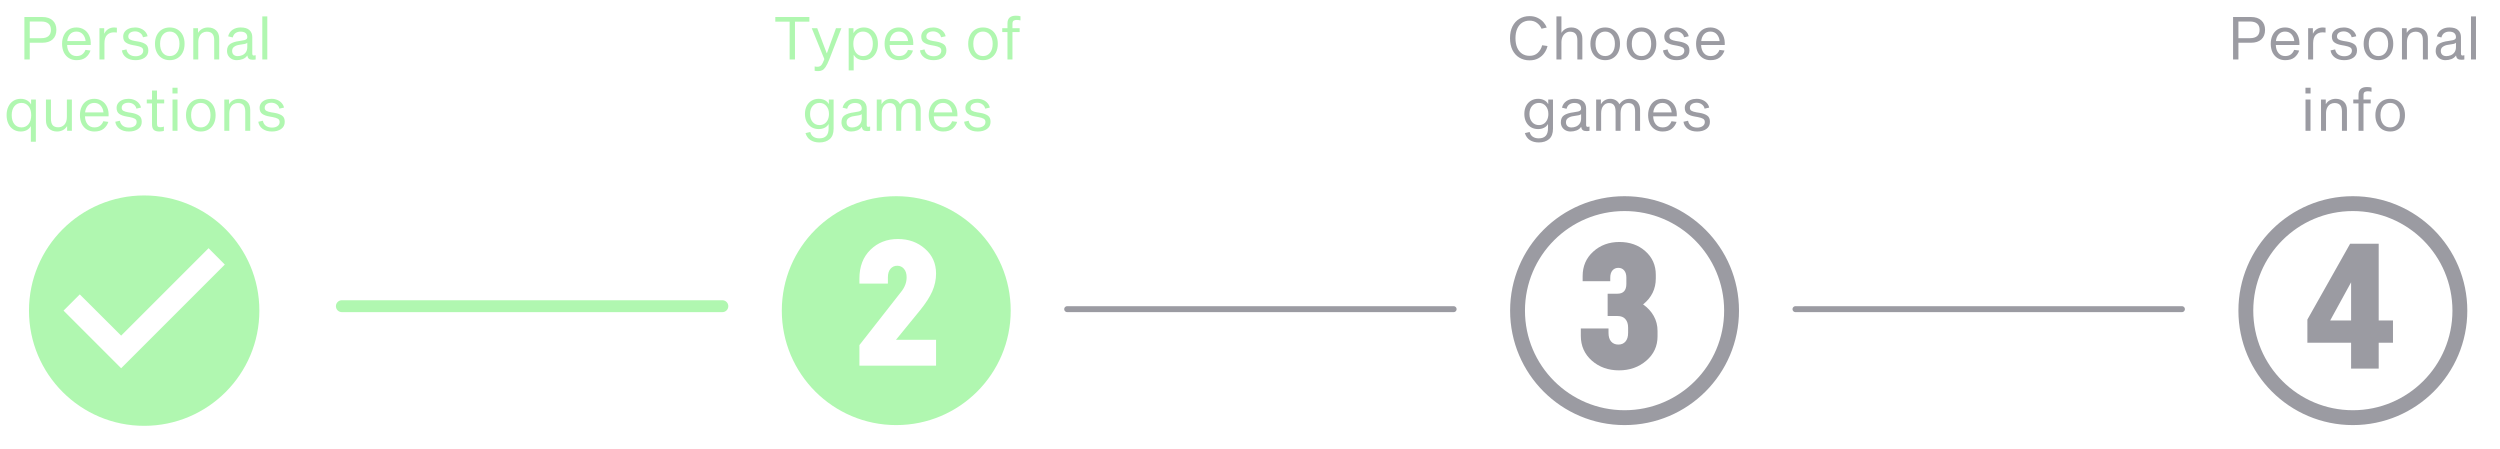<svg width="841" height="151" viewBox="0 0 841 151" fill="none" xmlns="http://www.w3.org/2000/svg">
<line x1="115" y1="103" x2="243" y2="103" stroke="#B0F7B0" stroke-width="4" stroke-linecap="round"/>
<line x1="359" y1="104" x2="489" y2="104" stroke="#9B9BA2" stroke-width="2" stroke-linecap="round"/>
<line x1="604" y1="104" x2="734" y2="104" stroke="#9B9BA2" stroke-width="2" stroke-linecap="round"/>
<path d="M48.5 65.75C27.11 65.75 9.75 83.11 9.75 104.5C9.75 125.89 27.11 143.25 48.5 143.25C69.89 143.25 87.25 125.89 87.25 104.5C87.25 83.11 69.89 65.75 48.5 65.75ZM40.75 123.875L21.375 104.5L26.839 99.036L40.75 112.909L70.161 83.498L75.625 89L40.75 123.875Z" fill="#B0F7B0"/>
<path fill-rule="evenodd" clip-rule="evenodd" d="M301.5 143C322.763 143 340 125.763 340 104.5C340 83.237 322.763 66 301.5 66C280.237 66 263 83.237 263 104.5C263 125.763 280.237 143 301.5 143ZM289.109 116.086V123H314.891V114.299H301.414L309.5 104.396C311.375 102.092 312.742 99.973 313.602 98.039C314.461 96.086 314.891 94.084 314.891 92.033C314.891 88.635 313.65 85.852 311.17 83.684C308.709 81.496 305.672 80.402 302.059 80.402C298.348 80.402 295.262 81.613 292.801 84.035C290.34 86.457 289.109 89.67 289.109 93.674V95.402H298.689V93.293C298.689 92.062 298.982 91.106 299.568 90.422C300.154 89.738 300.906 89.397 301.824 89.397C302.742 89.397 303.494 89.738 304.08 90.422C304.686 91.106 304.988 92.062 304.988 93.293C304.988 94.992 304.393 96.594 303.201 98.098L289.109 116.086Z" fill="#B0F7B0"/>
<path d="M14.225 5.72C15.731 5.72 16.898 6.107 17.725 6.88C18.551 7.64 18.965 8.693 18.965 10.04C18.965 11.4 18.551 12.467 17.725 13.24C16.898 14 15.731 14.38 14.225 14.38H10.005V20H8.205V5.72H14.225ZM13.965 12.84C14.978 12.84 15.758 12.607 16.305 12.14C16.851 11.66 17.125 10.96 17.125 10.04C17.125 9.12 16.851 8.427 16.305 7.96C15.758 7.48 14.978 7.24 13.965 7.24H10.005V12.84H13.965ZM30.442 17C30.148 17.92 29.622 18.693 28.862 19.32C28.102 19.933 27.055 20.24 25.722 20.24C24.775 20.24 23.935 20.013 23.202 19.56C22.468 19.107 21.895 18.467 21.482 17.64C21.082 16.8 20.882 15.833 20.882 14.74C20.882 13.647 21.082 12.687 21.482 11.86C21.882 11.02 22.442 10.373 23.162 9.92C23.895 9.467 24.742 9.24 25.702 9.24C26.675 9.24 27.535 9.48 28.282 9.96C29.042 10.427 29.622 11.107 30.022 12C30.422 12.88 30.588 13.927 30.522 15.14H22.582C22.608 16.247 22.908 17.147 23.482 17.84C24.055 18.52 24.802 18.86 25.722 18.86C26.575 18.86 27.242 18.653 27.722 18.24C28.215 17.827 28.555 17.34 28.742 16.78L30.442 17ZM25.702 10.62C24.808 10.62 24.088 10.927 23.542 11.54C23.008 12.153 22.702 12.913 22.622 13.82H28.802C28.722 12.913 28.408 12.153 27.862 11.54C27.315 10.927 26.595 10.62 25.702 10.62ZM33.456 9.48H35.056V11.28H35.116C35.396 10.653 35.823 10.16 36.396 9.8C36.97 9.427 37.643 9.24 38.416 9.24C38.723 9.24 39.023 9.267 39.316 9.32V10.94C38.876 10.9 38.55 10.88 38.336 10.88C37.363 10.88 36.583 11.18 35.996 11.78C35.423 12.38 35.136 13.3 35.136 14.54V20H33.456V9.48ZM48.099 12.54C47.966 11.927 47.652 11.447 47.159 11.1C46.666 10.74 46.092 10.56 45.439 10.56C44.746 10.56 44.192 10.713 43.779 11.02C43.366 11.327 43.159 11.74 43.159 12.26C43.159 12.727 43.346 13.067 43.719 13.28C44.092 13.493 44.626 13.66 45.319 13.78L46.439 13.96C47.532 14.147 48.379 14.453 48.979 14.88C49.592 15.293 49.899 15.993 49.899 16.98C49.899 18.02 49.492 18.827 48.679 19.4C47.879 19.96 46.846 20.24 45.579 20.24C44.312 20.24 43.266 19.94 42.439 19.34C41.626 18.74 41.146 17.947 40.999 16.96L42.539 16.62C42.686 17.367 43.032 17.94 43.579 18.34C44.126 18.727 44.799 18.92 45.599 18.92C46.359 18.92 46.979 18.753 47.459 18.42C47.939 18.073 48.179 17.613 48.179 17.04C48.179 16.533 47.979 16.167 47.579 15.94C47.192 15.713 46.599 15.527 45.799 15.38L44.699 15.18C43.699 15.007 42.906 14.713 42.319 14.3C41.732 13.887 41.439 13.213 41.439 12.28C41.439 11.693 41.606 11.167 41.939 10.7C42.286 10.233 42.766 9.873 43.379 9.62C43.992 9.367 44.686 9.24 45.459 9.24C46.179 9.24 46.839 9.373 47.439 9.64C48.052 9.907 48.546 10.267 48.919 10.72C49.306 11.173 49.546 11.667 49.639 12.2L48.099 12.54ZM57.112 9.24C58.098 9.24 58.965 9.467 59.712 9.92C60.472 10.373 61.058 11.013 61.472 11.84C61.885 12.667 62.092 13.633 62.092 14.74C62.092 15.847 61.885 16.813 61.472 17.64C61.058 18.467 60.472 19.107 59.712 19.56C58.965 20.013 58.098 20.24 57.112 20.24C56.125 20.24 55.252 20.013 54.492 19.56C53.745 19.107 53.165 18.467 52.752 17.64C52.338 16.813 52.132 15.847 52.132 14.74C52.132 13.633 52.338 12.667 52.752 11.84C53.165 11.013 53.745 10.373 54.492 9.92C55.252 9.467 56.125 9.24 57.112 9.24ZM57.112 18.86C58.098 18.86 58.885 18.493 59.472 17.76C60.072 17.013 60.372 16.007 60.372 14.74C60.372 13.473 60.072 12.473 59.472 11.74C58.885 10.993 58.098 10.62 57.112 10.62C56.125 10.62 55.332 10.993 54.732 11.74C54.145 12.473 53.852 13.473 53.852 14.74C53.852 16.007 54.145 17.013 54.732 17.76C55.332 18.493 56.125 18.86 57.112 18.86ZM66.619 9.48V10.98H66.679C66.999 10.433 67.452 10.007 68.039 9.7C68.625 9.393 69.279 9.24 69.999 9.24C71.079 9.24 71.972 9.56 72.679 10.2C73.385 10.84 73.739 11.767 73.739 12.98V20H72.059V13.56C72.059 12.547 71.852 11.813 71.439 11.36C71.039 10.893 70.412 10.66 69.559 10.66C69.052 10.66 68.579 10.787 68.139 11.04C67.712 11.293 67.365 11.687 67.099 12.22C66.832 12.74 66.699 13.387 66.699 14.16V20H65.019V9.48H66.619ZM85.408 18.68C85.608 18.68 85.808 18.647 86.008 18.58V20C85.835 20.067 85.495 20.1 84.988 20.1C84.442 20.1 84.022 19.987 83.728 19.76C83.448 19.533 83.281 19.18 83.228 18.7H83.168C82.808 19.233 82.302 19.627 81.648 19.88C80.995 20.12 80.322 20.24 79.628 20.24C79.028 20.24 78.481 20.113 77.988 19.86C77.495 19.607 77.102 19.247 76.808 18.78C76.515 18.3 76.368 17.753 76.368 17.14C76.368 16.047 76.728 15.26 77.448 14.78C78.181 14.287 79.248 13.953 80.648 13.78C81.341 13.687 81.868 13.593 82.228 13.5C82.588 13.393 82.835 13.267 82.968 13.12C83.115 12.973 83.188 12.773 83.188 12.52C83.188 11.933 83.001 11.473 82.628 11.14C82.255 10.807 81.675 10.64 80.888 10.64C80.288 10.64 79.748 10.793 79.268 11.1C78.802 11.407 78.475 11.907 78.288 12.6L76.748 12.22C76.988 11.26 77.481 10.527 78.228 10.02C78.988 9.5 79.895 9.24 80.948 9.24C82.295 9.24 83.281 9.533 83.908 10.12C84.548 10.707 84.868 11.493 84.868 12.48V18C84.868 18.253 84.915 18.433 85.008 18.54C85.102 18.633 85.235 18.68 85.408 18.68ZM83.188 14.38C83.041 14.553 82.755 14.687 82.328 14.78C81.915 14.873 81.302 14.973 80.488 15.08C79.822 15.173 79.255 15.387 78.788 15.72C78.322 16.04 78.088 16.507 78.088 17.12C78.088 17.667 78.255 18.1 78.588 18.42C78.921 18.727 79.375 18.88 79.948 18.88C80.455 18.88 80.955 18.78 81.448 18.58C81.942 18.38 82.355 18.053 82.688 17.6C83.022 17.133 83.188 16.533 83.188 15.8V14.38ZM89.921 20H88.241V5.52H89.921V20ZM6.96 44.24C6.04 44.24 5.22 44.013 4.5 43.56C3.78 43.107 3.22 42.467 2.82 41.64C2.42 40.8 2.22 39.833 2.22 38.74C2.22 37.647 2.42 36.687 2.82 35.86C3.22 35.02 3.78 34.373 4.5 33.92C5.22 33.467 6.04 33.24 6.96 33.24C7.733 33.24 8.426 33.407 9.04 33.74C9.653 34.06 10.106 34.507 10.4 35.08H10.46V33.48H12.06V47.68H10.38V42.48H10.32C10.04 43.027 9.6 43.46 9 43.78C8.4 44.087 7.72 44.24 6.96 44.24ZM7.24 34.62C6.24 34.62 5.44 34.993 4.84 35.74C4.24 36.473 3.94 37.473 3.94 38.74C3.94 40.007 4.24 41.013 4.84 41.76C5.44 42.493 6.24 42.86 7.24 42.86C8.213 42.86 9 42.493 9.6 41.76C10.2 41.013 10.5 40.007 10.5 38.74C10.5 37.473 10.2 36.473 9.6 35.74C9 34.993 8.213 34.62 7.24 34.62ZM22.578 44V42.5H22.518C22.185 43.047 21.725 43.473 21.138 43.78C20.552 44.087 19.898 44.24 19.178 44.24C18.098 44.24 17.205 43.92 16.498 43.28C15.805 42.64 15.458 41.713 15.458 40.5V33.48H17.138V39.92C17.138 40.933 17.338 41.673 17.738 42.14C18.138 42.593 18.765 42.82 19.618 42.82C20.418 42.82 21.098 42.527 21.658 41.94C22.218 41.34 22.498 40.467 22.498 39.32V33.48H24.178V44H22.578ZM36.448 41C36.154 41.92 35.628 42.693 34.868 43.32C34.108 43.933 33.061 44.24 31.728 44.24C30.781 44.24 29.941 44.013 29.208 43.56C28.474 43.107 27.901 42.467 27.488 41.64C27.088 40.8 26.888 39.833 26.888 38.74C26.888 37.647 27.088 36.687 27.488 35.86C27.888 35.02 28.448 34.373 29.168 33.92C29.901 33.467 30.748 33.24 31.708 33.24C32.681 33.24 33.541 33.48 34.288 33.96C35.048 34.427 35.628 35.107 36.028 36C36.428 36.88 36.594 37.927 36.528 39.14H28.588C28.614 40.247 28.914 41.147 29.488 41.84C30.061 42.52 30.808 42.86 31.728 42.86C32.581 42.86 33.248 42.653 33.728 42.24C34.221 41.827 34.561 41.34 34.748 40.78L36.448 41ZM31.708 34.62C30.814 34.62 30.094 34.927 29.548 35.54C29.014 36.153 28.708 36.913 28.628 37.82H34.808C34.728 36.913 34.414 36.153 33.868 35.54C33.321 34.927 32.601 34.62 31.708 34.62ZM45.882 36.54C45.749 35.927 45.435 35.447 44.942 35.1C44.449 34.74 43.875 34.56 43.222 34.56C42.529 34.56 41.975 34.713 41.562 35.02C41.149 35.327 40.942 35.74 40.942 36.26C40.942 36.727 41.129 37.067 41.502 37.28C41.875 37.493 42.409 37.66 43.102 37.78L44.222 37.96C45.315 38.147 46.162 38.453 46.762 38.88C47.375 39.293 47.682 39.993 47.682 40.98C47.682 42.02 47.275 42.827 46.462 43.4C45.662 43.96 44.629 44.24 43.362 44.24C42.095 44.24 41.049 43.94 40.222 43.34C39.409 42.74 38.929 41.947 38.782 40.96L40.322 40.62C40.469 41.367 40.815 41.94 41.362 42.34C41.909 42.727 42.582 42.92 43.382 42.92C44.142 42.92 44.762 42.753 45.242 42.42C45.722 42.073 45.962 41.613 45.962 41.04C45.962 40.533 45.762 40.167 45.362 39.94C44.975 39.713 44.382 39.527 43.582 39.38L42.482 39.18C41.482 39.007 40.689 38.713 40.102 38.3C39.515 37.887 39.222 37.213 39.222 36.28C39.222 35.693 39.389 35.167 39.722 34.7C40.069 34.233 40.549 33.873 41.162 33.62C41.775 33.367 42.469 33.24 43.242 33.24C43.962 33.24 44.622 33.373 45.222 33.64C45.835 33.907 46.329 34.267 46.702 34.72C47.089 35.173 47.329 35.667 47.422 36.2L45.882 36.54ZM53.956 42.8C54.169 42.8 54.389 42.78 54.616 42.74C54.843 42.687 55.016 42.633 55.136 42.58V44C55.016 44.067 54.809 44.12 54.516 44.16C54.236 44.213 53.956 44.24 53.676 44.24C52.782 44.24 52.136 44.06 51.736 43.7C51.336 43.327 51.136 42.7 51.136 41.82V34.78H49.376V33.48H51.136V30.46H52.816V33.48H55.236V34.78H52.816V41.64C52.816 42.067 52.896 42.367 53.056 42.54C53.229 42.713 53.529 42.8 53.956 42.8ZM59.715 44H58.035V33.48H59.715V44ZM59.735 31.44H58.015V29.52H59.735V31.44ZM67.551 33.24C68.538 33.24 69.404 33.467 70.151 33.92C70.911 34.373 71.498 35.013 71.911 35.84C72.325 36.667 72.531 37.633 72.531 38.74C72.531 39.847 72.325 40.813 71.911 41.64C71.498 42.467 70.911 43.107 70.151 43.56C69.404 44.013 68.538 44.24 67.551 44.24C66.564 44.24 65.691 44.013 64.931 43.56C64.184 43.107 63.605 42.467 63.191 41.64C62.778 40.813 62.571 39.847 62.571 38.74C62.571 37.633 62.778 36.667 63.191 35.84C63.605 35.013 64.184 34.373 64.931 33.92C65.691 33.467 66.564 33.24 67.551 33.24ZM67.551 42.86C68.538 42.86 69.325 42.493 69.911 41.76C70.511 41.013 70.811 40.007 70.811 38.74C70.811 37.473 70.511 36.473 69.911 35.74C69.325 34.993 68.538 34.62 67.551 34.62C66.564 34.62 65.771 34.993 65.171 35.74C64.585 36.473 64.291 37.473 64.291 38.74C64.291 40.007 64.585 41.013 65.171 41.76C65.771 42.493 66.564 42.86 67.551 42.86ZM77.058 33.48V34.98H77.118C77.438 34.433 77.891 34.007 78.478 33.7C79.065 33.393 79.718 33.24 80.438 33.24C81.518 33.24 82.412 33.56 83.118 34.2C83.825 34.84 84.178 35.767 84.178 36.98V44H82.498V37.56C82.498 36.547 82.291 35.813 81.878 35.36C81.478 34.893 80.852 34.66 79.998 34.66C79.492 34.66 79.018 34.787 78.578 35.04C78.151 35.293 77.805 35.687 77.538 36.22C77.272 36.74 77.138 37.387 77.138 38.16V44H75.458V33.48H77.058ZM93.988 36.54C93.854 35.927 93.541 35.447 93.048 35.1C92.554 34.74 91.981 34.56 91.328 34.56C90.634 34.56 90.081 34.713 89.668 35.02C89.254 35.327 89.048 35.74 89.048 36.26C89.048 36.727 89.234 37.067 89.608 37.28C89.981 37.493 90.514 37.66 91.208 37.78L92.328 37.96C93.421 38.147 94.268 38.453 94.868 38.88C95.481 39.293 95.788 39.993 95.788 40.98C95.788 42.02 95.381 42.827 94.568 43.4C93.768 43.96 92.734 44.24 91.468 44.24C90.201 44.24 89.154 43.94 88.328 43.34C87.514 42.74 87.034 41.947 86.888 40.96L88.428 40.62C88.574 41.367 88.921 41.94 89.468 42.34C90.014 42.727 90.688 42.92 91.488 42.92C92.248 42.92 92.868 42.753 93.348 42.42C93.828 42.073 94.068 41.613 94.068 41.04C94.068 40.533 93.868 40.167 93.468 39.94C93.081 39.713 92.488 39.527 91.688 39.38L90.588 39.18C89.588 39.007 88.794 38.713 88.208 38.3C87.621 37.887 87.328 37.213 87.328 36.28C87.328 35.693 87.494 35.167 87.828 34.7C88.174 34.233 88.654 33.873 89.268 33.62C89.881 33.367 90.574 33.24 91.348 33.24C92.068 33.24 92.728 33.373 93.328 33.64C93.941 33.907 94.434 34.267 94.808 34.72C95.194 35.173 95.434 35.667 95.528 36.2L93.988 36.54Z" fill="#B0F7B0"/>
<path d="M260.811 5.72H272.271V7.28H267.431V20H265.631V7.28H260.811V5.72ZM281.23 9.48H283.05L278.97 20C278.53 21.12 278.117 21.96 277.73 22.52C277.343 23.093 276.957 23.467 276.57 23.64C276.197 23.827 275.743 23.92 275.21 23.92C274.797 23.92 274.41 23.887 274.05 23.82V22.34C274.33 22.42 274.637 22.46 274.97 22.46C275.317 22.46 275.603 22.4 275.83 22.28C276.057 22.173 276.27 21.973 276.47 21.68C276.67 21.387 276.883 20.953 277.11 20.38L277.31 19.88L273.07 9.48H274.91L278.11 17.9H278.17L281.23 9.48ZM290.599 20.24C289.839 20.24 289.159 20.087 288.559 19.78C287.959 19.46 287.519 19.027 287.239 18.48H287.179V23.68H285.499V9.48H287.099V11.08H287.159C287.453 10.507 287.906 10.06 288.519 9.74C289.133 9.407 289.826 9.24 290.599 9.24C291.519 9.24 292.339 9.467 293.059 9.92C293.779 10.373 294.339 11.02 294.739 11.86C295.139 12.687 295.339 13.647 295.339 14.74C295.339 15.833 295.139 16.8 294.739 17.64C294.339 18.467 293.779 19.107 293.059 19.56C292.339 20.013 291.519 20.24 290.599 20.24ZM290.319 10.62C289.346 10.62 288.559 10.993 287.959 11.74C287.359 12.473 287.059 13.473 287.059 14.74C287.059 16.007 287.359 17.013 287.959 17.76C288.559 18.493 289.346 18.86 290.319 18.86C291.319 18.86 292.119 18.493 292.719 17.76C293.319 17.013 293.619 16.007 293.619 14.74C293.619 13.473 293.319 12.473 292.719 11.74C292.119 10.993 291.319 10.62 290.319 10.62ZM307.133 17C306.84 17.92 306.313 18.693 305.553 19.32C304.793 19.933 303.746 20.24 302.413 20.24C301.466 20.24 300.626 20.013 299.893 19.56C299.16 19.107 298.586 18.467 298.173 17.64C297.773 16.8 297.573 15.833 297.573 14.74C297.573 13.647 297.773 12.687 298.173 11.86C298.573 11.02 299.133 10.373 299.853 9.92C300.586 9.467 301.433 9.24 302.393 9.24C303.366 9.24 304.226 9.48 304.973 9.96C305.733 10.427 306.313 11.107 306.713 12C307.113 12.88 307.28 13.927 307.213 15.14H299.273C299.3 16.247 299.6 17.147 300.173 17.84C300.746 18.52 301.493 18.86 302.413 18.86C303.266 18.86 303.933 18.653 304.413 18.24C304.906 17.827 305.246 17.34 305.433 16.78L307.133 17ZM302.393 10.62C301.5 10.62 300.78 10.927 300.233 11.54C299.7 12.153 299.393 12.913 299.313 13.82H305.493C305.413 12.913 305.1 12.153 304.553 11.54C304.006 10.927 303.286 10.62 302.393 10.62ZM316.568 12.54C316.434 11.927 316.121 11.447 315.628 11.1C315.134 10.74 314.561 10.56 313.908 10.56C313.214 10.56 312.661 10.713 312.248 11.02C311.834 11.327 311.628 11.74 311.628 12.26C311.628 12.727 311.814 13.067 312.188 13.28C312.561 13.493 313.094 13.66 313.788 13.78L314.908 13.96C316.001 14.147 316.848 14.453 317.448 14.88C318.061 15.293 318.368 15.993 318.368 16.98C318.368 18.02 317.961 18.827 317.148 19.4C316.348 19.96 315.314 20.24 314.048 20.24C312.781 20.24 311.734 19.94 310.908 19.34C310.094 18.74 309.614 17.947 309.468 16.96L311.008 16.62C311.154 17.367 311.501 17.94 312.048 18.34C312.594 18.727 313.268 18.92 314.068 18.92C314.828 18.92 315.448 18.753 315.928 18.42C316.408 18.073 316.648 17.613 316.648 17.04C316.648 16.533 316.448 16.167 316.048 15.94C315.661 15.713 315.068 15.527 314.268 15.38L313.168 15.18C312.168 15.007 311.374 14.713 310.788 14.3C310.201 13.887 309.908 13.213 309.908 12.28C309.908 11.693 310.074 11.167 310.408 10.7C310.754 10.233 311.234 9.873 311.848 9.62C312.461 9.367 313.154 9.24 313.928 9.24C314.648 9.24 315.308 9.373 315.908 9.64C316.521 9.907 317.014 10.267 317.388 10.72C317.774 11.173 318.014 11.667 318.108 12.2L316.568 12.54ZM330.678 9.24C331.665 9.24 332.531 9.467 333.278 9.92C334.038 10.373 334.625 11.013 335.038 11.84C335.451 12.667 335.658 13.633 335.658 14.74C335.658 15.847 335.451 16.813 335.038 17.64C334.625 18.467 334.038 19.107 333.278 19.56C332.531 20.013 331.665 20.24 330.678 20.24C329.691 20.24 328.818 20.013 328.058 19.56C327.311 19.107 326.731 18.467 326.318 17.64C325.905 16.813 325.698 15.847 325.698 14.74C325.698 13.633 325.905 12.667 326.318 11.84C326.731 11.013 327.311 10.373 328.058 9.92C328.818 9.467 329.691 9.24 330.678 9.24ZM330.678 18.86C331.665 18.86 332.451 18.493 333.038 17.76C333.638 17.013 333.938 16.007 333.938 14.74C333.938 13.473 333.638 12.473 333.038 11.74C332.451 10.993 331.665 10.62 330.678 10.62C329.691 10.62 328.898 10.993 328.298 11.74C327.711 12.473 327.418 13.473 327.418 14.74C327.418 16.007 327.711 17.013 328.298 17.76C328.898 18.493 329.691 18.86 330.678 18.86ZM342.011 6.7C341.571 6.7 341.225 6.787 340.971 6.96C340.718 7.133 340.591 7.493 340.591 8.04V9.48H343.011V10.78H340.591V20H338.911V10.78H337.151V9.48H338.911V7.88C338.911 6.147 339.858 5.28 341.751 5.28C342.405 5.28 342.918 5.347 343.291 5.48V6.86C342.825 6.753 342.398 6.7 342.011 6.7ZM278.826 33.48H280.426V43.28C280.426 44.867 279.993 46.033 279.126 46.78C278.259 47.54 277.099 47.92 275.646 47.92C274.486 47.92 273.493 47.66 272.666 47.14C271.853 46.62 271.286 45.833 270.966 44.78L272.566 44.4C272.779 45.147 273.146 45.687 273.666 46.02C274.186 46.367 274.846 46.54 275.646 46.54C277.713 46.54 278.746 45.427 278.746 43.2V41.78H278.686C278.419 42.287 277.993 42.687 277.406 42.98C276.819 43.273 276.159 43.42 275.426 43.42C274.519 43.42 273.713 43.213 273.006 42.8C272.313 42.373 271.766 41.773 271.366 41C270.979 40.227 270.786 39.34 270.786 38.34C270.786 37.327 270.979 36.433 271.366 35.66C271.766 34.887 272.313 34.293 273.006 33.88C273.713 33.453 274.519 33.24 275.426 33.24C276.173 33.24 276.846 33.393 277.446 33.7C278.046 34.007 278.486 34.427 278.766 34.96H278.826V33.48ZM275.706 42.08C276.319 42.08 276.866 41.927 277.346 41.62C277.826 41.3 278.199 40.86 278.466 40.3C278.733 39.727 278.866 39.073 278.866 38.34C278.866 37.233 278.573 36.34 277.986 35.66C277.399 34.967 276.639 34.62 275.706 34.62C274.746 34.62 273.973 34.96 273.386 35.64C272.799 36.32 272.506 37.22 272.506 38.34C272.506 39.46 272.799 40.367 273.386 41.06C273.973 41.74 274.746 42.08 275.706 42.08ZM292.109 42.68C292.309 42.68 292.509 42.647 292.709 42.58V44C292.536 44.067 292.196 44.1 291.689 44.1C291.143 44.1 290.723 43.987 290.429 43.76C290.149 43.533 289.983 43.18 289.929 42.7H289.869C289.509 43.233 289.003 43.627 288.349 43.88C287.696 44.12 287.023 44.24 286.329 44.24C285.729 44.24 285.183 44.113 284.689 43.86C284.196 43.607 283.803 43.247 283.509 42.78C283.216 42.3 283.069 41.753 283.069 41.14C283.069 40.047 283.429 39.26 284.149 38.78C284.883 38.287 285.949 37.953 287.349 37.78C288.043 37.687 288.569 37.593 288.929 37.5C289.289 37.393 289.536 37.267 289.669 37.12C289.816 36.973 289.889 36.773 289.889 36.52C289.889 35.933 289.703 35.473 289.329 35.14C288.956 34.807 288.376 34.64 287.589 34.64C286.989 34.64 286.449 34.793 285.969 35.1C285.503 35.407 285.176 35.907 284.989 36.6L283.449 36.22C283.689 35.26 284.183 34.527 284.929 34.02C285.689 33.5 286.596 33.24 287.649 33.24C288.996 33.24 289.983 33.533 290.609 34.12C291.249 34.707 291.569 35.493 291.569 36.48V42C291.569 42.253 291.616 42.433 291.709 42.54C291.803 42.633 291.936 42.68 292.109 42.68ZM289.889 38.38C289.743 38.553 289.456 38.687 289.029 38.78C288.616 38.873 288.003 38.973 287.189 39.08C286.523 39.173 285.956 39.387 285.489 39.72C285.023 40.04 284.789 40.507 284.789 41.12C284.789 41.667 284.956 42.1 285.289 42.42C285.623 42.727 286.076 42.88 286.649 42.88C287.156 42.88 287.656 42.78 288.149 42.58C288.643 42.38 289.056 42.053 289.389 41.6C289.723 41.133 289.889 40.533 289.889 39.8V38.38ZM306.243 33.24C306.883 33.24 307.463 33.38 307.983 33.66C308.516 33.94 308.936 34.36 309.243 34.92C309.563 35.48 309.723 36.167 309.723 36.98V44H308.043V37.56C308.043 36.547 307.856 35.813 307.483 35.36C307.109 34.893 306.536 34.66 305.763 34.66C305.043 34.66 304.429 34.947 303.923 35.52C303.416 36.093 303.163 36.947 303.163 38.08V44H301.483V37.56C301.483 36.547 301.296 35.813 300.923 35.36C300.563 34.893 299.996 34.66 299.223 34.66C298.503 34.66 297.889 34.96 297.383 35.56C296.876 36.147 296.623 37.013 296.623 38.16V44H294.943V33.48H296.543V34.98H296.603C296.923 34.433 297.356 34.007 297.903 33.7C298.449 33.393 299.043 33.24 299.683 33.24C300.363 33.24 300.969 33.393 301.503 33.7C302.049 34.007 302.469 34.46 302.763 35.06C303.616 33.847 304.776 33.24 306.243 33.24ZM321.987 41C321.693 41.92 321.167 42.693 320.407 43.32C319.647 43.933 318.6 44.24 317.267 44.24C316.32 44.24 315.48 44.013 314.747 43.56C314.013 43.107 313.44 42.467 313.027 41.64C312.627 40.8 312.427 39.833 312.427 38.74C312.427 37.647 312.627 36.687 313.027 35.86C313.427 35.02 313.987 34.373 314.707 33.92C315.44 33.467 316.287 33.24 317.247 33.24C318.22 33.24 319.08 33.48 319.827 33.96C320.587 34.427 321.167 35.107 321.567 36C321.967 36.88 322.133 37.927 322.067 39.14H314.127C314.153 40.247 314.453 41.147 315.027 41.84C315.6 42.52 316.347 42.86 317.267 42.86C318.12 42.86 318.787 42.653 319.267 42.24C319.76 41.827 320.1 41.34 320.287 40.78L321.987 41ZM317.247 34.62C316.353 34.62 315.633 34.927 315.087 35.54C314.553 36.153 314.247 36.913 314.167 37.82H320.347C320.267 36.913 319.953 36.153 319.407 35.54C318.86 34.927 318.14 34.62 317.247 34.62ZM331.421 36.54C331.288 35.927 330.975 35.447 330.481 35.1C329.988 34.74 329.415 34.56 328.761 34.56C328.068 34.56 327.515 34.713 327.101 35.02C326.688 35.327 326.481 35.74 326.481 36.26C326.481 36.727 326.668 37.067 327.041 37.28C327.415 37.493 327.948 37.66 328.641 37.78L329.761 37.96C330.855 38.147 331.701 38.453 332.301 38.88C332.915 39.293 333.221 39.993 333.221 40.98C333.221 42.02 332.815 42.827 332.001 43.4C331.201 43.96 330.168 44.24 328.901 44.24C327.635 44.24 326.588 43.94 325.761 43.34C324.948 42.74 324.468 41.947 324.321 40.96L325.861 40.62C326.008 41.367 326.355 41.94 326.901 42.34C327.448 42.727 328.121 42.92 328.921 42.92C329.681 42.92 330.301 42.753 330.781 42.42C331.261 42.073 331.501 41.613 331.501 41.04C331.501 40.533 331.301 40.167 330.901 39.94C330.515 39.713 329.921 39.527 329.121 39.38L328.021 39.18C327.021 39.007 326.228 38.713 325.641 38.3C325.055 37.887 324.761 37.213 324.761 36.28C324.761 35.693 324.928 35.167 325.261 34.7C325.608 34.233 326.088 33.873 326.701 33.62C327.315 33.367 328.008 33.24 328.781 33.24C329.501 33.24 330.161 33.373 330.761 33.64C331.375 33.907 331.868 34.267 332.241 34.72C332.628 35.173 332.868 35.667 332.961 36.2L331.421 36.54Z" fill="#B0F7B0"/>
<path d="M520.586 15.48C520.399 16.307 520.046 17.087 519.526 17.82C519.019 18.553 518.339 19.153 517.486 19.62C516.646 20.073 515.666 20.3 514.546 20.3C513.266 20.3 512.126 20 511.126 19.4C510.126 18.8 509.346 17.94 508.786 16.82C508.239 15.687 507.966 14.36 507.966 12.84C507.966 11.333 508.239 10.02 508.786 8.9C509.346 7.78 510.126 6.92 511.126 6.32C512.126 5.72 513.266 5.42 514.546 5.42C515.599 5.42 516.526 5.627 517.326 6.04C518.126 6.44 518.773 6.933 519.266 7.52C519.759 8.107 520.113 8.687 520.326 9.26L518.566 9.66C518.246 8.887 517.739 8.24 517.046 7.72C516.366 7.2 515.533 6.94 514.546 6.94C513.599 6.94 512.766 7.173 512.046 7.64C511.339 8.107 510.786 8.787 510.386 9.68C509.999 10.56 509.806 11.613 509.806 12.84C509.806 14.08 509.999 15.147 510.386 16.04C510.786 16.933 511.339 17.613 512.046 18.08C512.766 18.547 513.599 18.78 514.546 18.78C515.679 18.78 516.599 18.447 517.306 17.78C518.026 17.1 518.519 16.247 518.786 15.22L520.586 15.48ZM525.263 5.52V10.98H525.323C525.657 10.433 526.11 10.007 526.683 9.7C527.27 9.393 527.91 9.24 528.603 9.24C529.67 9.24 530.55 9.56 531.243 10.2C531.95 10.84 532.303 11.767 532.303 12.98V20H530.623V13.56C530.623 12.547 530.417 11.813 530.003 11.36C529.603 10.893 528.977 10.66 528.123 10.66C527.643 10.66 527.183 10.8 526.743 11.08C526.303 11.36 525.943 11.773 525.663 12.32C525.397 12.867 525.263 13.52 525.263 14.28V20H523.583V5.52H525.263ZM539.993 9.24C540.979 9.24 541.846 9.467 542.593 9.92C543.353 10.373 543.939 11.013 544.353 11.84C544.766 12.667 544.973 13.633 544.973 14.74C544.973 15.847 544.766 16.813 544.353 17.64C543.939 18.467 543.353 19.107 542.593 19.56C541.846 20.013 540.979 20.24 539.993 20.24C539.006 20.24 538.133 20.013 537.373 19.56C536.626 19.107 536.046 18.467 535.633 17.64C535.219 16.813 535.013 15.847 535.013 14.74C535.013 13.633 535.219 12.667 535.633 11.84C536.046 11.013 536.626 10.373 537.373 9.92C538.133 9.467 539.006 9.24 539.993 9.24ZM539.993 18.86C540.979 18.86 541.766 18.493 542.353 17.76C542.953 17.013 543.253 16.007 543.253 14.74C543.253 13.473 542.953 12.473 542.353 11.74C541.766 10.993 540.979 10.62 539.993 10.62C539.006 10.62 538.213 10.993 537.613 11.74C537.026 12.473 536.733 13.473 536.733 14.74C536.733 16.007 537.026 17.013 537.613 17.76C538.213 18.493 539.006 18.86 539.993 18.86ZM552.2 9.24C553.186 9.24 554.053 9.467 554.8 9.92C555.56 10.373 556.146 11.013 556.56 11.84C556.973 12.667 557.18 13.633 557.18 14.74C557.18 15.847 556.973 16.813 556.56 17.64C556.146 18.467 555.56 19.107 554.8 19.56C554.053 20.013 553.186 20.24 552.2 20.24C551.213 20.24 550.34 20.013 549.58 19.56C548.833 19.107 548.253 18.467 547.84 17.64C547.426 16.813 547.22 15.847 547.22 14.74C547.22 13.633 547.426 12.667 547.84 11.84C548.253 11.013 548.833 10.373 549.58 9.92C550.34 9.467 551.213 9.24 552.2 9.24ZM552.2 18.86C553.186 18.86 553.973 18.493 554.56 17.76C555.16 17.013 555.46 16.007 555.46 14.74C555.46 13.473 555.16 12.473 554.56 11.74C553.973 10.993 553.186 10.62 552.2 10.62C551.213 10.62 550.42 10.993 549.82 11.74C549.233 12.473 548.94 13.473 548.94 14.74C548.94 16.007 549.233 17.013 549.82 17.76C550.42 18.493 551.213 18.86 552.2 18.86ZM566.527 12.54C566.393 11.927 566.08 11.447 565.587 11.1C565.093 10.74 564.52 10.56 563.867 10.56C563.173 10.56 562.62 10.713 562.207 11.02C561.793 11.327 561.587 11.74 561.587 12.26C561.587 12.727 561.773 13.067 562.147 13.28C562.52 13.493 563.053 13.66 563.747 13.78L564.867 13.96C565.96 14.147 566.807 14.453 567.407 14.88C568.02 15.293 568.327 15.993 568.327 16.98C568.327 18.02 567.92 18.827 567.107 19.4C566.307 19.96 565.273 20.24 564.007 20.24C562.74 20.24 561.693 19.94 560.867 19.34C560.053 18.74 559.573 17.947 559.427 16.96L560.967 16.62C561.113 17.367 561.46 17.94 562.007 18.34C562.553 18.727 563.227 18.92 564.027 18.92C564.787 18.92 565.407 18.753 565.887 18.42C566.367 18.073 566.607 17.613 566.607 17.04C566.607 16.533 566.407 16.167 566.007 15.94C565.62 15.713 565.027 15.527 564.227 15.38L563.127 15.18C562.127 15.007 561.333 14.713 560.747 14.3C560.16 13.887 559.867 13.213 559.867 12.28C559.867 11.693 560.033 11.167 560.367 10.7C560.713 10.233 561.193 9.873 561.807 9.62C562.42 9.367 563.113 9.24 563.887 9.24C564.607 9.24 565.267 9.373 565.867 9.64C566.48 9.907 566.973 10.267 567.347 10.72C567.733 11.173 567.973 11.667 568.067 12.2L566.527 12.54ZM580.119 17C579.826 17.92 579.299 18.693 578.539 19.32C577.779 19.933 576.733 20.24 575.399 20.24C574.453 20.24 573.613 20.013 572.879 19.56C572.146 19.107 571.573 18.467 571.159 17.64C570.759 16.8 570.559 15.833 570.559 14.74C570.559 13.647 570.759 12.687 571.159 11.86C571.559 11.02 572.119 10.373 572.839 9.92C573.573 9.467 574.419 9.24 575.379 9.24C576.353 9.24 577.213 9.48 577.959 9.96C578.719 10.427 579.299 11.107 579.699 12C580.099 12.88 580.266 13.927 580.199 15.14H572.259C572.286 16.247 572.586 17.147 573.159 17.84C573.733 18.52 574.479 18.86 575.399 18.86C576.253 18.86 576.919 18.653 577.399 18.24C577.893 17.827 578.233 17.34 578.419 16.78L580.119 17ZM575.379 10.62C574.486 10.62 573.766 10.927 573.219 11.54C572.686 12.153 572.379 12.913 572.299 13.82H578.479C578.399 12.913 578.086 12.153 577.539 11.54C576.993 10.927 576.273 10.62 575.379 10.62ZM520.826 33.48H522.426V43.28C522.426 44.867 521.993 46.033 521.126 46.78C520.259 47.54 519.099 47.92 517.646 47.92C516.486 47.92 515.493 47.66 514.666 47.14C513.853 46.62 513.286 45.833 512.966 44.78L514.566 44.4C514.779 45.147 515.146 45.687 515.666 46.02C516.186 46.367 516.846 46.54 517.646 46.54C519.713 46.54 520.746 45.427 520.746 43.2V41.78H520.686C520.419 42.287 519.993 42.687 519.406 42.98C518.819 43.273 518.159 43.42 517.426 43.42C516.519 43.42 515.713 43.213 515.006 42.8C514.313 42.373 513.766 41.773 513.366 41C512.979 40.227 512.786 39.34 512.786 38.34C512.786 37.327 512.979 36.433 513.366 35.66C513.766 34.887 514.313 34.293 515.006 33.88C515.713 33.453 516.519 33.24 517.426 33.24C518.173 33.24 518.846 33.393 519.446 33.7C520.046 34.007 520.486 34.427 520.766 34.96H520.826V33.48ZM517.706 42.08C518.319 42.08 518.866 41.927 519.346 41.62C519.826 41.3 520.199 40.86 520.466 40.3C520.733 39.727 520.866 39.073 520.866 38.34C520.866 37.233 520.573 36.34 519.986 35.66C519.399 34.967 518.639 34.62 517.706 34.62C516.746 34.62 515.973 34.96 515.386 35.64C514.799 36.32 514.506 37.22 514.506 38.34C514.506 39.46 514.799 40.367 515.386 41.06C515.973 41.74 516.746 42.08 517.706 42.08ZM534.109 42.68C534.309 42.68 534.509 42.647 534.709 42.58V44C534.536 44.067 534.196 44.1 533.689 44.1C533.143 44.1 532.723 43.987 532.429 43.76C532.149 43.533 531.983 43.18 531.929 42.7H531.869C531.509 43.233 531.003 43.627 530.349 43.88C529.696 44.12 529.023 44.24 528.329 44.24C527.729 44.24 527.183 44.113 526.689 43.86C526.196 43.607 525.803 43.247 525.509 42.78C525.216 42.3 525.069 41.753 525.069 41.14C525.069 40.047 525.429 39.26 526.149 38.78C526.883 38.287 527.949 37.953 529.349 37.78C530.043 37.687 530.569 37.593 530.929 37.5C531.289 37.393 531.536 37.267 531.669 37.12C531.816 36.973 531.889 36.773 531.889 36.52C531.889 35.933 531.703 35.473 531.329 35.14C530.956 34.807 530.376 34.64 529.589 34.64C528.989 34.64 528.449 34.793 527.969 35.1C527.503 35.407 527.176 35.907 526.989 36.6L525.449 36.22C525.689 35.26 526.183 34.527 526.929 34.02C527.689 33.5 528.596 33.24 529.649 33.24C530.996 33.24 531.983 33.533 532.609 34.12C533.249 34.707 533.569 35.493 533.569 36.48V42C533.569 42.253 533.616 42.433 533.709 42.54C533.803 42.633 533.936 42.68 534.109 42.68ZM531.889 38.38C531.743 38.553 531.456 38.687 531.029 38.78C530.616 38.873 530.003 38.973 529.189 39.08C528.523 39.173 527.956 39.387 527.489 39.72C527.023 40.04 526.789 40.507 526.789 41.12C526.789 41.667 526.956 42.1 527.289 42.42C527.623 42.727 528.076 42.88 528.649 42.88C529.156 42.88 529.656 42.78 530.149 42.58C530.643 42.38 531.056 42.053 531.389 41.6C531.723 41.133 531.889 40.533 531.889 39.8V38.38ZM548.243 33.24C548.883 33.24 549.463 33.38 549.983 33.66C550.516 33.94 550.936 34.36 551.243 34.92C551.563 35.48 551.723 36.167 551.723 36.98V44H550.043V37.56C550.043 36.547 549.856 35.813 549.483 35.36C549.109 34.893 548.536 34.66 547.763 34.66C547.043 34.66 546.429 34.947 545.923 35.52C545.416 36.093 545.163 36.947 545.163 38.08V44H543.483V37.56C543.483 36.547 543.296 35.813 542.923 35.36C542.563 34.893 541.996 34.66 541.223 34.66C540.503 34.66 539.889 34.96 539.383 35.56C538.876 36.147 538.623 37.013 538.623 38.16V44H536.943V33.48H538.543V34.98H538.603C538.923 34.433 539.356 34.007 539.903 33.7C540.449 33.393 541.043 33.24 541.683 33.24C542.363 33.24 542.969 33.393 543.503 33.7C544.049 34.007 544.469 34.46 544.763 35.06C545.616 33.847 546.776 33.24 548.243 33.24ZM563.987 41C563.693 41.92 563.167 42.693 562.407 43.32C561.647 43.933 560.6 44.24 559.267 44.24C558.32 44.24 557.48 44.013 556.747 43.56C556.013 43.107 555.44 42.467 555.027 41.64C554.627 40.8 554.427 39.833 554.427 38.74C554.427 37.647 554.627 36.687 555.027 35.86C555.427 35.02 555.987 34.373 556.707 33.92C557.44 33.467 558.287 33.24 559.247 33.24C560.22 33.24 561.08 33.48 561.827 33.96C562.587 34.427 563.167 35.107 563.567 36C563.967 36.88 564.133 37.927 564.067 39.14H556.127C556.153 40.247 556.453 41.147 557.027 41.84C557.6 42.52 558.347 42.86 559.267 42.86C560.12 42.86 560.787 42.653 561.267 42.24C561.76 41.827 562.1 41.34 562.287 40.78L563.987 41ZM559.247 34.62C558.353 34.62 557.633 34.927 557.087 35.54C556.553 36.153 556.247 36.913 556.167 37.82H562.347C562.267 36.913 561.953 36.153 561.407 35.54C560.86 34.927 560.14 34.62 559.247 34.62ZM573.421 36.54C573.288 35.927 572.975 35.447 572.481 35.1C571.988 34.74 571.415 34.56 570.761 34.56C570.068 34.56 569.515 34.713 569.101 35.02C568.688 35.327 568.481 35.74 568.481 36.26C568.481 36.727 568.668 37.067 569.041 37.28C569.415 37.493 569.948 37.66 570.641 37.78L571.761 37.96C572.855 38.147 573.701 38.453 574.301 38.88C574.915 39.293 575.221 39.993 575.221 40.98C575.221 42.02 574.815 42.827 574.001 43.4C573.201 43.96 572.168 44.24 570.901 44.24C569.635 44.24 568.588 43.94 567.761 43.34C566.948 42.74 566.468 41.947 566.321 40.96L567.861 40.62C568.008 41.367 568.355 41.94 568.901 42.34C569.448 42.727 570.121 42.92 570.921 42.92C571.681 42.92 572.301 42.753 572.781 42.42C573.261 42.073 573.501 41.613 573.501 41.04C573.501 40.533 573.301 40.167 572.901 39.94C572.515 39.713 571.921 39.527 571.121 39.38L570.021 39.18C569.021 39.007 568.228 38.713 567.641 38.3C567.055 37.887 566.761 37.213 566.761 36.28C566.761 35.693 566.928 35.167 567.261 34.7C567.608 34.233 568.088 33.873 568.701 33.62C569.315 33.367 570.008 33.24 570.781 33.24C571.501 33.24 572.161 33.373 572.761 33.64C573.375 33.907 573.868 34.267 574.241 34.72C574.628 35.173 574.868 35.667 574.961 36.2L573.421 36.54Z" fill="#9B9BA2"/>
<path d="M757.225 5.72C758.731 5.72 759.898 6.107 760.725 6.88C761.551 7.64 761.965 8.693 761.965 10.04C761.965 11.4 761.551 12.467 760.725 13.24C759.898 14 758.731 14.38 757.225 14.38H753.005V20H751.205V5.72H757.225ZM756.965 12.84C757.978 12.84 758.758 12.607 759.305 12.14C759.851 11.66 760.125 10.96 760.125 10.04C760.125 9.12 759.851 8.427 759.305 7.96C758.758 7.48 757.978 7.24 756.965 7.24H753.005V12.84H756.965ZM773.442 17C773.148 17.92 772.622 18.693 771.862 19.32C771.102 19.933 770.055 20.24 768.722 20.24C767.775 20.24 766.935 20.013 766.202 19.56C765.468 19.107 764.895 18.467 764.482 17.64C764.082 16.8 763.882 15.833 763.882 14.74C763.882 13.647 764.082 12.687 764.482 11.86C764.882 11.02 765.442 10.373 766.162 9.92C766.895 9.467 767.742 9.24 768.702 9.24C769.675 9.24 770.535 9.48 771.282 9.96C772.042 10.427 772.622 11.107 773.022 12C773.422 12.88 773.588 13.927 773.522 15.14H765.582C765.608 16.247 765.908 17.147 766.482 17.84C767.055 18.52 767.802 18.86 768.722 18.86C769.575 18.86 770.242 18.653 770.722 18.24C771.215 17.827 771.555 17.34 771.742 16.78L773.442 17ZM768.702 10.62C767.808 10.62 767.088 10.927 766.542 11.54C766.008 12.153 765.702 12.913 765.622 13.82H771.802C771.722 12.913 771.408 12.153 770.862 11.54C770.315 10.927 769.595 10.62 768.702 10.62ZM776.456 9.48H778.056V11.28H778.116C778.396 10.653 778.823 10.16 779.396 9.8C779.97 9.427 780.643 9.24 781.416 9.24C781.723 9.24 782.023 9.267 782.316 9.32V10.94C781.876 10.9 781.55 10.88 781.336 10.88C780.363 10.88 779.583 11.18 778.996 11.78C778.423 12.38 778.136 13.3 778.136 14.54V20H776.456V9.48ZM791.099 12.54C790.966 11.927 790.652 11.447 790.159 11.1C789.666 10.74 789.092 10.56 788.439 10.56C787.746 10.56 787.192 10.713 786.779 11.02C786.366 11.327 786.159 11.74 786.159 12.26C786.159 12.727 786.346 13.067 786.719 13.28C787.092 13.493 787.626 13.66 788.319 13.78L789.439 13.96C790.532 14.147 791.379 14.453 791.979 14.88C792.592 15.293 792.899 15.993 792.899 16.98C792.899 18.02 792.492 18.827 791.679 19.4C790.879 19.96 789.846 20.24 788.579 20.24C787.312 20.24 786.266 19.94 785.439 19.34C784.626 18.74 784.146 17.947 783.999 16.96L785.539 16.62C785.686 17.367 786.032 17.94 786.579 18.34C787.126 18.727 787.799 18.92 788.599 18.92C789.359 18.92 789.979 18.753 790.459 18.42C790.939 18.073 791.179 17.613 791.179 17.04C791.179 16.533 790.979 16.167 790.579 15.94C790.192 15.713 789.599 15.527 788.799 15.38L787.699 15.18C786.699 15.007 785.906 14.713 785.319 14.3C784.732 13.887 784.439 13.213 784.439 12.28C784.439 11.693 784.606 11.167 784.939 10.7C785.286 10.233 785.766 9.873 786.379 9.62C786.992 9.367 787.686 9.24 788.459 9.24C789.179 9.24 789.839 9.373 790.439 9.64C791.052 9.907 791.546 10.267 791.919 10.72C792.306 11.173 792.546 11.667 792.639 12.2L791.099 12.54ZM800.112 9.24C801.098 9.24 801.965 9.467 802.712 9.92C803.472 10.373 804.058 11.013 804.472 11.84C804.885 12.667 805.092 13.633 805.092 14.74C805.092 15.847 804.885 16.813 804.472 17.64C804.058 18.467 803.472 19.107 802.712 19.56C801.965 20.013 801.098 20.24 800.112 20.24C799.125 20.24 798.252 20.013 797.492 19.56C796.745 19.107 796.165 18.467 795.752 17.64C795.338 16.813 795.132 15.847 795.132 14.74C795.132 13.633 795.338 12.667 795.752 11.84C796.165 11.013 796.745 10.373 797.492 9.92C798.252 9.467 799.125 9.24 800.112 9.24ZM800.112 18.86C801.098 18.86 801.885 18.493 802.472 17.76C803.072 17.013 803.372 16.007 803.372 14.74C803.372 13.473 803.072 12.473 802.472 11.74C801.885 10.993 801.098 10.62 800.112 10.62C799.125 10.62 798.332 10.993 797.732 11.74C797.145 12.473 796.852 13.473 796.852 14.74C796.852 16.007 797.145 17.013 797.732 17.76C798.332 18.493 799.125 18.86 800.112 18.86ZM809.619 9.48V10.98H809.679C809.999 10.433 810.452 10.007 811.039 9.7C811.625 9.393 812.279 9.24 812.999 9.24C814.079 9.24 814.972 9.56 815.679 10.2C816.385 10.84 816.739 11.767 816.739 12.98V20H815.059V13.56C815.059 12.547 814.852 11.813 814.439 11.36C814.039 10.893 813.412 10.66 812.559 10.66C812.052 10.66 811.579 10.787 811.139 11.04C810.712 11.293 810.365 11.687 810.099 12.22C809.832 12.74 809.699 13.387 809.699 14.16V20H808.019V9.48H809.619ZM828.408 18.68C828.608 18.68 828.808 18.647 829.008 18.58V20C828.835 20.067 828.495 20.1 827.988 20.1C827.441 20.1 827.021 19.987 826.728 19.76C826.448 19.533 826.281 19.18 826.228 18.7H826.168C825.808 19.233 825.301 19.627 824.648 19.88C823.995 20.12 823.321 20.24 822.628 20.24C822.028 20.24 821.481 20.113 820.988 19.86C820.495 19.607 820.101 19.247 819.808 18.78C819.515 18.3 819.368 17.753 819.368 17.14C819.368 16.047 819.728 15.26 820.448 14.78C821.181 14.287 822.248 13.953 823.648 13.78C824.341 13.687 824.868 13.593 825.228 13.5C825.588 13.393 825.835 13.267 825.968 13.12C826.115 12.973 826.188 12.773 826.188 12.52C826.188 11.933 826.001 11.473 825.628 11.14C825.255 10.807 824.675 10.64 823.888 10.64C823.288 10.64 822.748 10.793 822.268 11.1C821.801 11.407 821.475 11.907 821.288 12.6L819.748 12.22C819.988 11.26 820.481 10.527 821.228 10.02C821.988 9.5 822.895 9.24 823.948 9.24C825.295 9.24 826.281 9.533 826.908 10.12C827.548 10.707 827.868 11.493 827.868 12.48V18C827.868 18.253 827.915 18.433 828.008 18.54C828.101 18.633 828.235 18.68 828.408 18.68ZM826.188 14.38C826.041 14.553 825.755 14.687 825.328 14.78C824.915 14.873 824.301 14.973 823.488 15.08C822.821 15.173 822.255 15.387 821.788 15.72C821.321 16.04 821.088 16.507 821.088 17.12C821.088 17.667 821.255 18.1 821.588 18.42C821.921 18.727 822.375 18.88 822.948 18.88C823.455 18.88 823.955 18.78 824.448 18.58C824.941 18.38 825.355 18.053 825.688 17.6C826.021 17.133 826.188 16.533 826.188 15.8V14.38ZM832.921 20H831.241V5.52H832.921V20ZM777.256 44H775.576V33.48H777.256V44ZM777.276 31.44H775.556V29.52H777.276V31.44ZM782.392 33.48V34.98H782.452C782.772 34.433 783.226 34.007 783.812 33.7C784.399 33.393 785.052 33.24 785.772 33.24C786.852 33.24 787.746 33.56 788.452 34.2C789.159 34.84 789.512 35.767 789.512 36.98V44H787.832V37.56C787.832 36.547 787.626 35.813 787.212 35.36C786.812 34.893 786.186 34.66 785.332 34.66C784.826 34.66 784.352 34.787 783.912 35.04C783.486 35.293 783.139 35.687 782.872 36.22C782.606 36.74 782.472 37.387 782.472 38.16V44H780.792V33.48H782.392ZM796.503 30.7C796.063 30.7 795.717 30.787 795.463 30.96C795.21 31.133 795.083 31.493 795.083 32.04V33.48H797.503V34.78H795.083V44H793.403V34.78H791.643V33.48H793.403V31.88C793.403 30.147 794.35 29.28 796.243 29.28C796.897 29.28 797.41 29.347 797.783 29.48V30.86C797.317 30.753 796.89 30.7 796.503 30.7ZM804.057 33.24C805.044 33.24 805.91 33.467 806.657 33.92C807.417 34.373 808.004 35.013 808.417 35.84C808.83 36.667 809.037 37.633 809.037 38.74C809.037 39.847 808.83 40.813 808.417 41.64C808.004 42.467 807.417 43.107 806.657 43.56C805.91 44.013 805.044 44.24 804.057 44.24C803.07 44.24 802.197 44.013 801.437 43.56C800.69 43.107 800.11 42.467 799.697 41.64C799.284 40.813 799.077 39.847 799.077 38.74C799.077 37.633 799.284 36.667 799.697 35.84C800.11 35.013 800.69 34.373 801.437 33.92C802.197 33.467 803.07 33.24 804.057 33.24ZM804.057 42.86C805.044 42.86 805.83 42.493 806.417 41.76C807.017 41.013 807.317 40.007 807.317 38.74C807.317 37.473 807.017 36.473 806.417 35.74C805.83 34.993 805.044 34.62 804.057 34.62C803.07 34.62 802.277 34.993 801.677 35.74C801.09 36.473 800.797 37.473 800.797 38.74C800.797 40.007 801.09 41.013 801.677 41.76C802.277 42.493 803.07 42.86 804.057 42.86Z" fill="#9B9BA2"/>
<circle cx="546.5" cy="104.5" r="36" stroke="#9B9BA2" stroke-width="5"/>
<path d="M544.648 124.586C541.035 124.586 537.988 123.502 535.508 121.334C533.027 119.146 531.787 116.354 531.787 112.955V110.494H541.104V111.988C541.104 113.238 541.396 114.205 541.982 114.889C542.588 115.572 543.398 115.914 544.414 115.914C545.43 115.914 546.23 115.572 546.816 114.889C547.402 114.205 547.695 113.238 547.695 111.988V110.201C547.695 108.99 547.393 108.043 546.787 107.359C546.201 106.656 545.303 106.305 544.092 106.305H540.811V98.805H544.092C546.104 98.805 547.109 97.701 547.109 95.494V93.414C547.109 92.359 546.865 91.549 546.377 90.982C545.889 90.397 545.234 90.103 544.414 90.103C543.594 90.103 542.93 90.397 542.422 90.982C541.934 91.549 541.689 92.359 541.689 93.414V94.586H532.402V92.857C532.402 89.537 533.584 86.803 535.947 84.654C538.33 82.486 541.27 81.402 544.766 81.402C548.262 81.402 551.172 82.438 553.496 84.508C555.84 86.578 557.012 89.225 557.012 92.447V93.648C557.012 97.203 555.586 100.123 552.734 102.408C554.258 103.463 555.449 104.752 556.309 106.275C557.168 107.799 557.598 109.488 557.598 111.344V113.131C557.598 116.432 556.338 119.166 553.818 121.334C551.299 123.502 548.242 124.586 544.648 124.586Z" fill="#9B9BA2"/>
<circle cx="791.5" cy="104.5" r="36" stroke="#9B9BA2" stroke-width="5"/>
<path d="M790.908 124V115.299H776.201V107.506L790.586 81.988H800.195V107.799H805V115.299H800.195V124H790.908ZM783.877 107.799H790.908V94.967L783.877 107.799Z" fill="#9B9BA2"/>
</svg>
